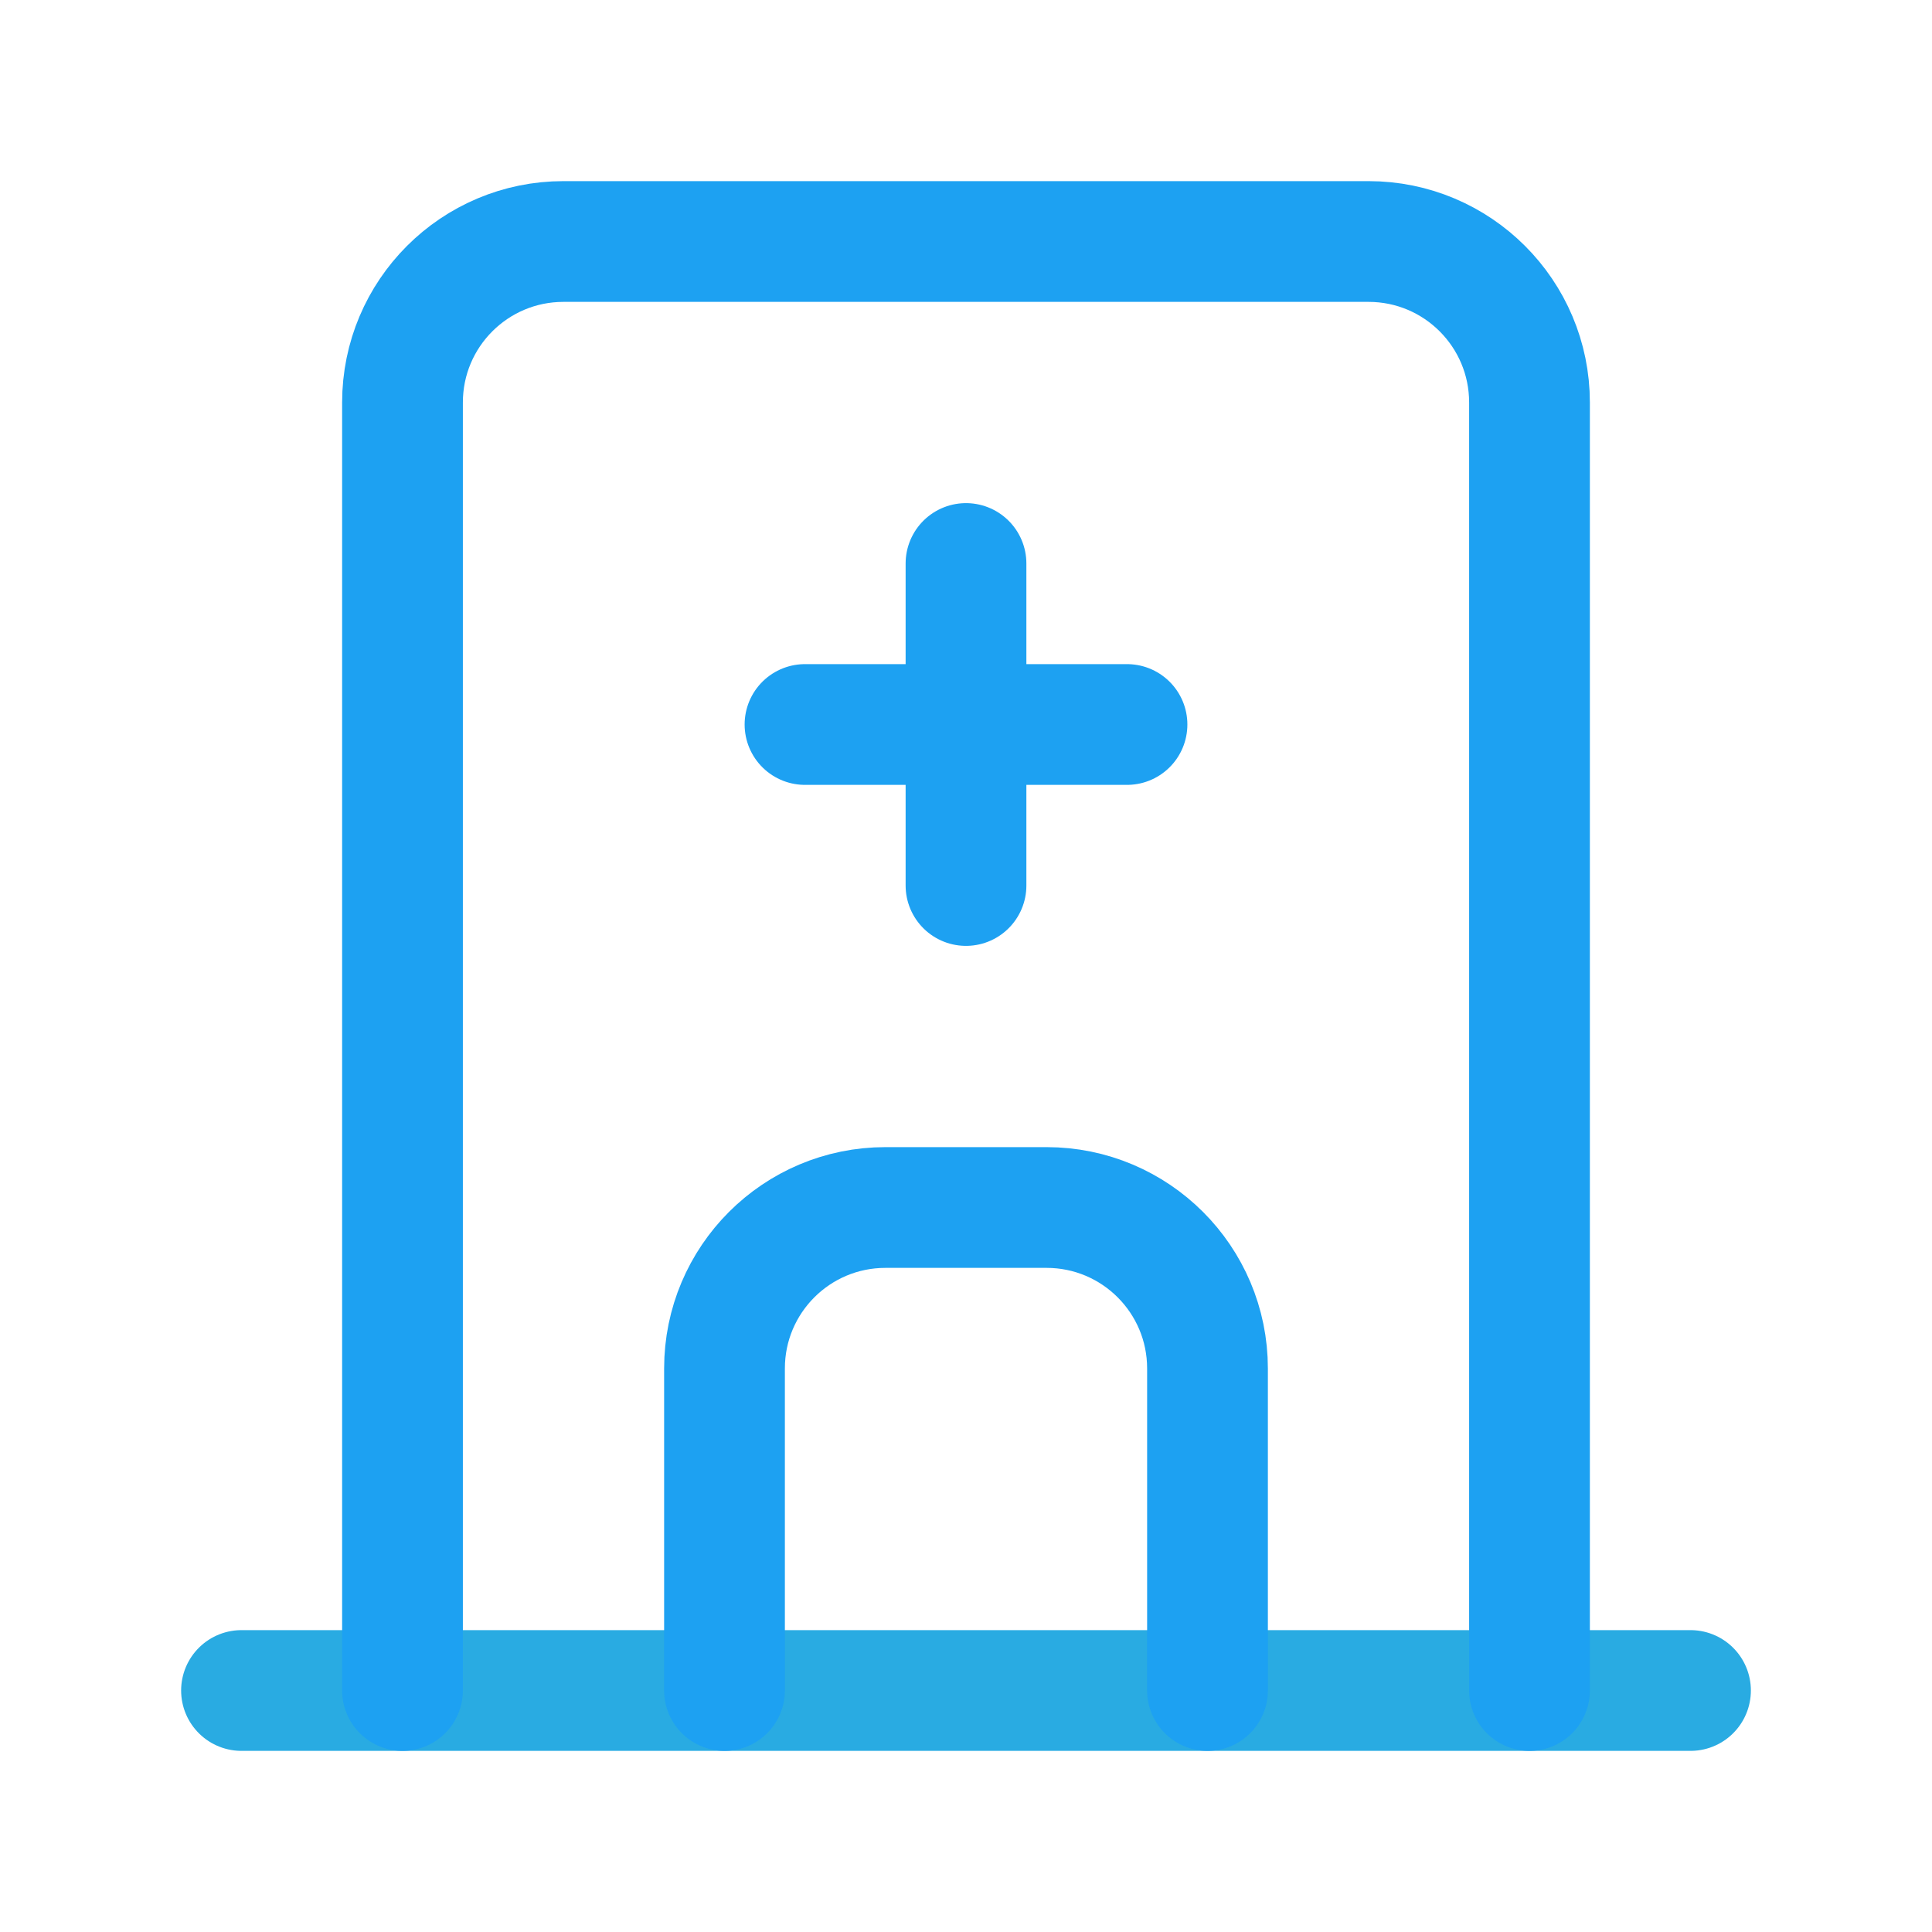 <svg width="24" height="24" viewBox="0 0 24 24" fill="none" xmlns="http://www.w3.org/2000/svg">
<path d="M3 21H21" stroke="#29ABE2" stroke-width="1.5" stroke-linecap="round" stroke-linejoin="round"/>
<path d="M5 21V5C5 3.895 5.895 3 7 3H17C18.105 3 19 3.895 19 5V21" stroke="#1DA1F2" stroke-width="1.5" stroke-linecap="round" stroke-linejoin="round"/>
<path d="M9 21V17C9 15.895 9.895 15 11 15H13C14.105 15 15 15.895 15 17V21" stroke="#1DA1F2" stroke-width="1.5" stroke-linecap="round" stroke-linejoin="round"/>
<path d="M10 9H14" stroke="#1DA1F2" stroke-width="1.5" stroke-linecap="round" stroke-linejoin="round"/>
<path d="M12 7V11" stroke="#1DA1F2" stroke-width="1.5" stroke-linecap="round" stroke-linejoin="round"/>
</svg>
